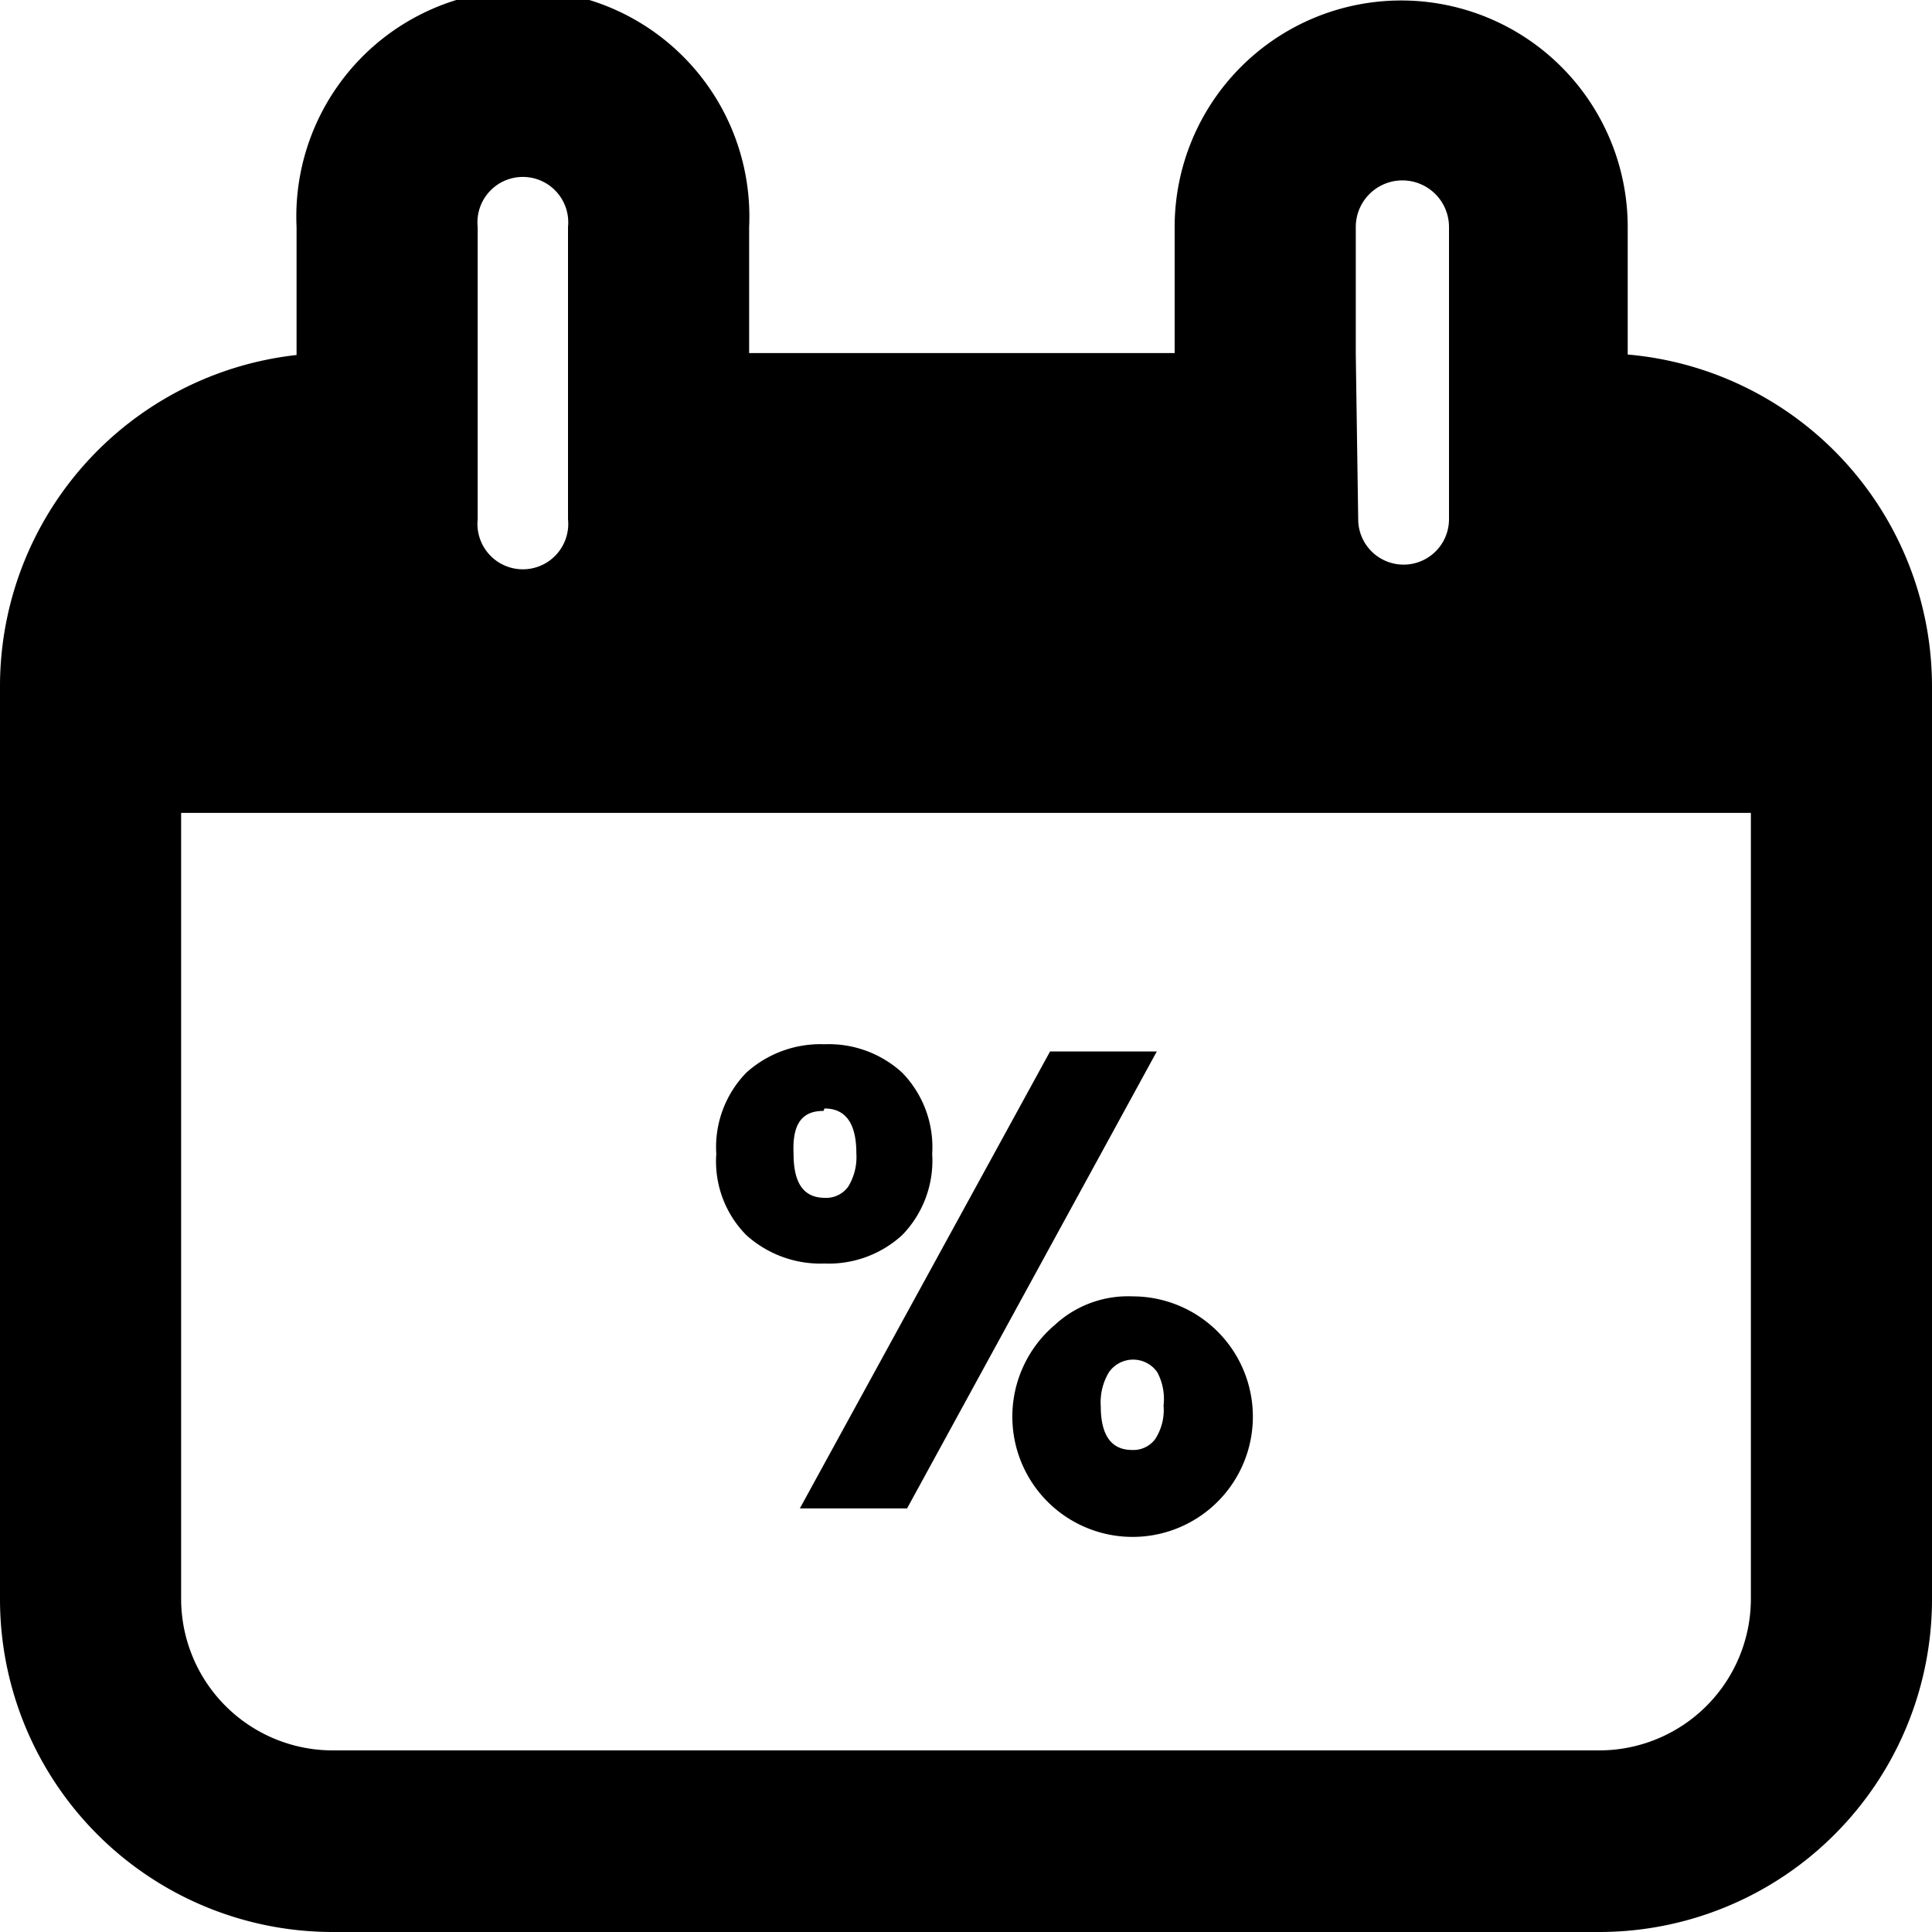 <svg xmlns="http://www.w3.org/2000/svg" viewBox="0 0 40 40"><path d="M17.07,26.16a2.25,2.25,0,0,0,1.61-.59,2.21,2.21,0,0,0,.62-1.68,2.21,2.21,0,0,0-.62-1.68,2.25,2.25,0,0,0-1.61-.59,2.29,2.29,0,0,0-1.62.59,2.21,2.21,0,0,0-.62,1.68,2.17,2.17,0,0,0,.62,1.68A2.29,2.29,0,0,0,17.07,26.16Zm0-3.21q.66,0,.66.93a1.17,1.17,0,0,1-.17.69.56.56,0,0,1-.48.23c-.44,0-.65-.3-.65-.91h0C16.4,23.26,16.61,23,17.05,23Z"/><polygon points="18.78 31.23 23.95 21.77 21.74 21.77 16.56 31.23 18.78 31.23"/><path d="M21.84,27.43a2.49,2.49,0,1,0,1.61-.59A2.23,2.23,0,0,0,21.84,27.43Zm2.25,1.67a1.1,1.1,0,0,1-.17.69.56.56,0,0,1-.48.23c-.43,0-.65-.3-.65-.91a1.2,1.2,0,0,1,.17-.7h0a.61.61,0,0,1,1,0A1.17,1.17,0,0,1,24.09,29.1Z"/><path d="M33.7,7.34V4.7a4.69,4.69,0,1,0-9.38,0V7.31H15.51V4.7a4.69,4.69,0,1,0-9.37,0V7.35A6.9,6.9,0,0,0,0,14.21V33.1A6.89,6.89,0,0,0,6.88,40H33.12A6.89,6.89,0,0,0,40,33.1V14.21A6.9,6.9,0,0,0,33.7,7.34Zm-5.63,0V4.7A.94.94,0,1,1,30,4.7v6.05a.94.94,0,1,1-1.88,0Zm-18.18,0V4.7a.94.94,0,1,1,1.87,0v6.05a.94.94,0,1,1-1.87,0ZM36.25,33.1a3.14,3.14,0,0,1-3.13,3.14H6.88A3.14,3.14,0,0,1,3.75,33.1V16.83h32.5Z"/></svg>